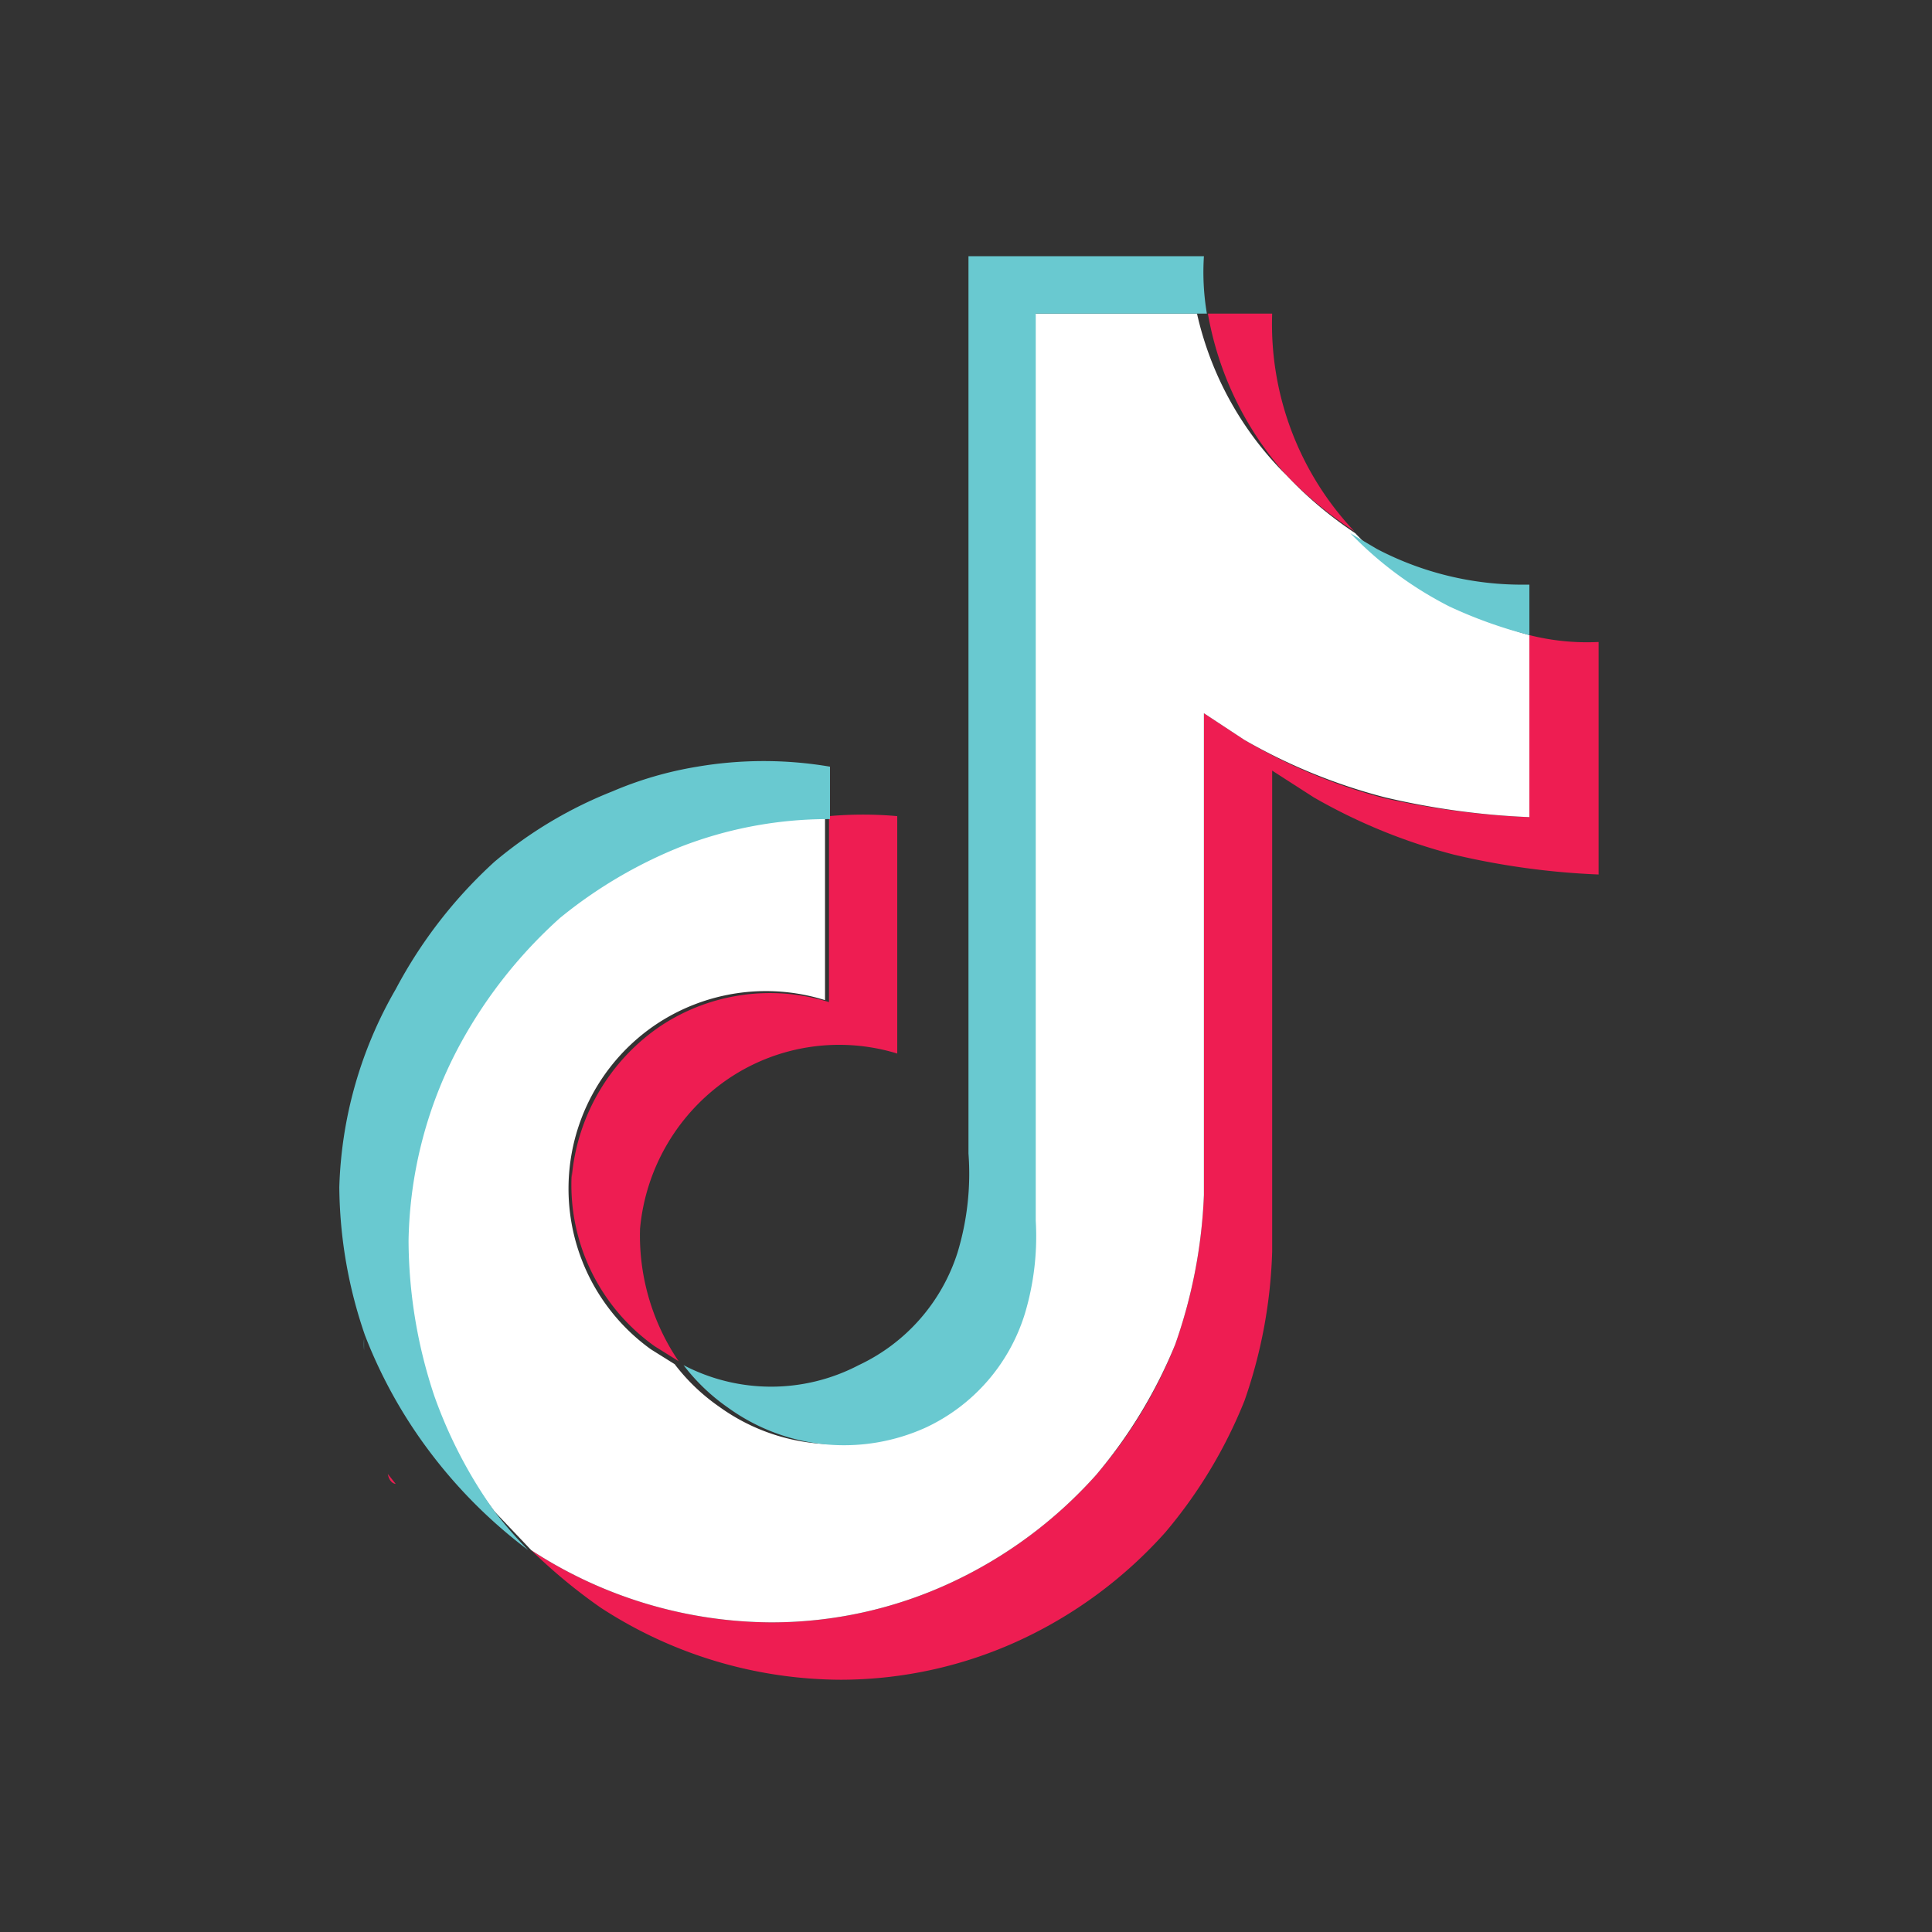 <svg id="Layer_1" data-name="Layer 1" xmlns="http://www.w3.org/2000/svg" viewBox="0 0 19.53 19.53"><rect x="0" y="0" width="19.53" height="19.53" fill="#333333" stroke="none"/><defs><style>.cls-1{fill:#ee1d52;}.cls-2{fill:#fff;}.cls-3{fill:#69c9d0;}</style></defs><path class="cls-1" d="M3.92,14.9,4,15S3.94,15,3.92,14.9Zm1.86-3a2.06,2.06,0,0,1,.9-1.53,2,2,0,0,1,1.7-.24V8.25a3.88,3.88,0,0,1,.69,0v2.4a2,2,0,0,0-1.7.25,2.06,2.06,0,0,0-.9,1.52,2.26,2.26,0,0,0,.39,1.34l-.24-.15a2,2,0,0,1-.84-1.76ZM13,4.8a3.3,3.3,0,0,1-.79-1.63h.65a3.05,3.05,0,0,0,.83,2.2v0A4,4,0,0,1,13,4.8Zm3.16,1.69V8.84a7.7,7.7,0,0,1-1.46-.2,5.71,5.71,0,0,1-1.42-.58l-.42-.27v4.86a5,5,0,0,1-.28,1.51,4.85,4.85,0,0,1-.8,1.33,4.52,4.52,0,0,1-1.47,1.09,4.33,4.33,0,0,1-1.81.4,4.47,4.47,0,0,1-2.43-.73,5.53,5.53,0,0,1-.7-.58h0a4.47,4.47,0,0,0,2.43.73A4.3,4.3,0,0,0,9.61,16a4.52,4.52,0,0,0,1.47-1.09,4.64,4.64,0,0,0,.8-1.32,5.15,5.15,0,0,0,.29-1.52V7.21l.41.27A5.49,5.49,0,0,0,14,8.07a8.24,8.24,0,0,0,1.46.19V6.42a2.37,2.37,0,0,0,.69.07Z"/><path class="cls-2" d="M15.46,6.42V8.26A7.7,7.7,0,0,1,14,8.06a5.71,5.71,0,0,1-1.42-.58l-.41-.27v4.87a5.16,5.16,0,0,1-.29,1.51,4.9,4.9,0,0,1-.8,1.32A4.52,4.52,0,0,1,9.61,16a4.3,4.3,0,0,1-1.81.4,4.47,4.47,0,0,1-2.43-.73h0L5,15.28a4.71,4.71,0,0,1-.65-1.18h0a5,5,0,0,1-.26-1.58,4.42,4.42,0,0,1,.53-2,4.91,4.91,0,0,1,1-1.25,4.67,4.67,0,0,1,1.22-.72,4.11,4.11,0,0,1,1.5-.31v1.87a2,2,0,0,0-1.7.24,2,2,0,0,0-.06,3.29l.24.15a2,2,0,0,0,.45.43,2,2,0,0,0,2,.2,1.88,1.88,0,0,0,1-1.15,2.72,2.72,0,0,0,.11-.94V3.17h1.72A3.33,3.33,0,0,0,13,4.8a4,4,0,0,0,.7.59,3.57,3.57,0,0,0,1,.74A4.59,4.59,0,0,0,15.46,6.42Z"/><path class="cls-3" d="M3.68,13.53h0l0,.12a.87.87,0,0,1,0-.12Z"/><path class="cls-3" d="M6.88,8.56a4.67,4.67,0,0,0-1.22.72,4.79,4.79,0,0,0-1,1.26,4.32,4.32,0,0,0-.53,2,5,5,0,0,0,.26,1.57h0A4.71,4.71,0,0,0,5,15.28a4.32,4.32,0,0,0,.34.39,5,5,0,0,1-1-1,4.88,4.88,0,0,1-.65-1.17h0A4.68,4.68,0,0,1,3.43,12,4.24,4.24,0,0,1,4,10,4.74,4.74,0,0,1,5,8.71,4.31,4.31,0,0,1,6.19,8a3.69,3.69,0,0,1,.86-.25,4,4,0,0,1,1.34,0v.53A4.12,4.12,0,0,0,6.88,8.56Z"/><path class="cls-3" d="M12.2,3.17H10.47v9.17a2.72,2.72,0,0,1-.11.94,1.88,1.88,0,0,1-1,1.15,2,2,0,0,1-2-.2,2,2,0,0,1-.45-.43,1.91,1.91,0,0,0,1.77,0,1.89,1.89,0,0,0,1-1.14,2.75,2.75,0,0,0,.11-1V2.59h2.38A2.51,2.51,0,0,0,12.2,3.17Zm3.26,2.74v.51a4.59,4.59,0,0,1-.81-.29,3.75,3.75,0,0,1-1-.74l.27.16a3.16,3.16,0,0,0,1.5.36Z"/></svg>